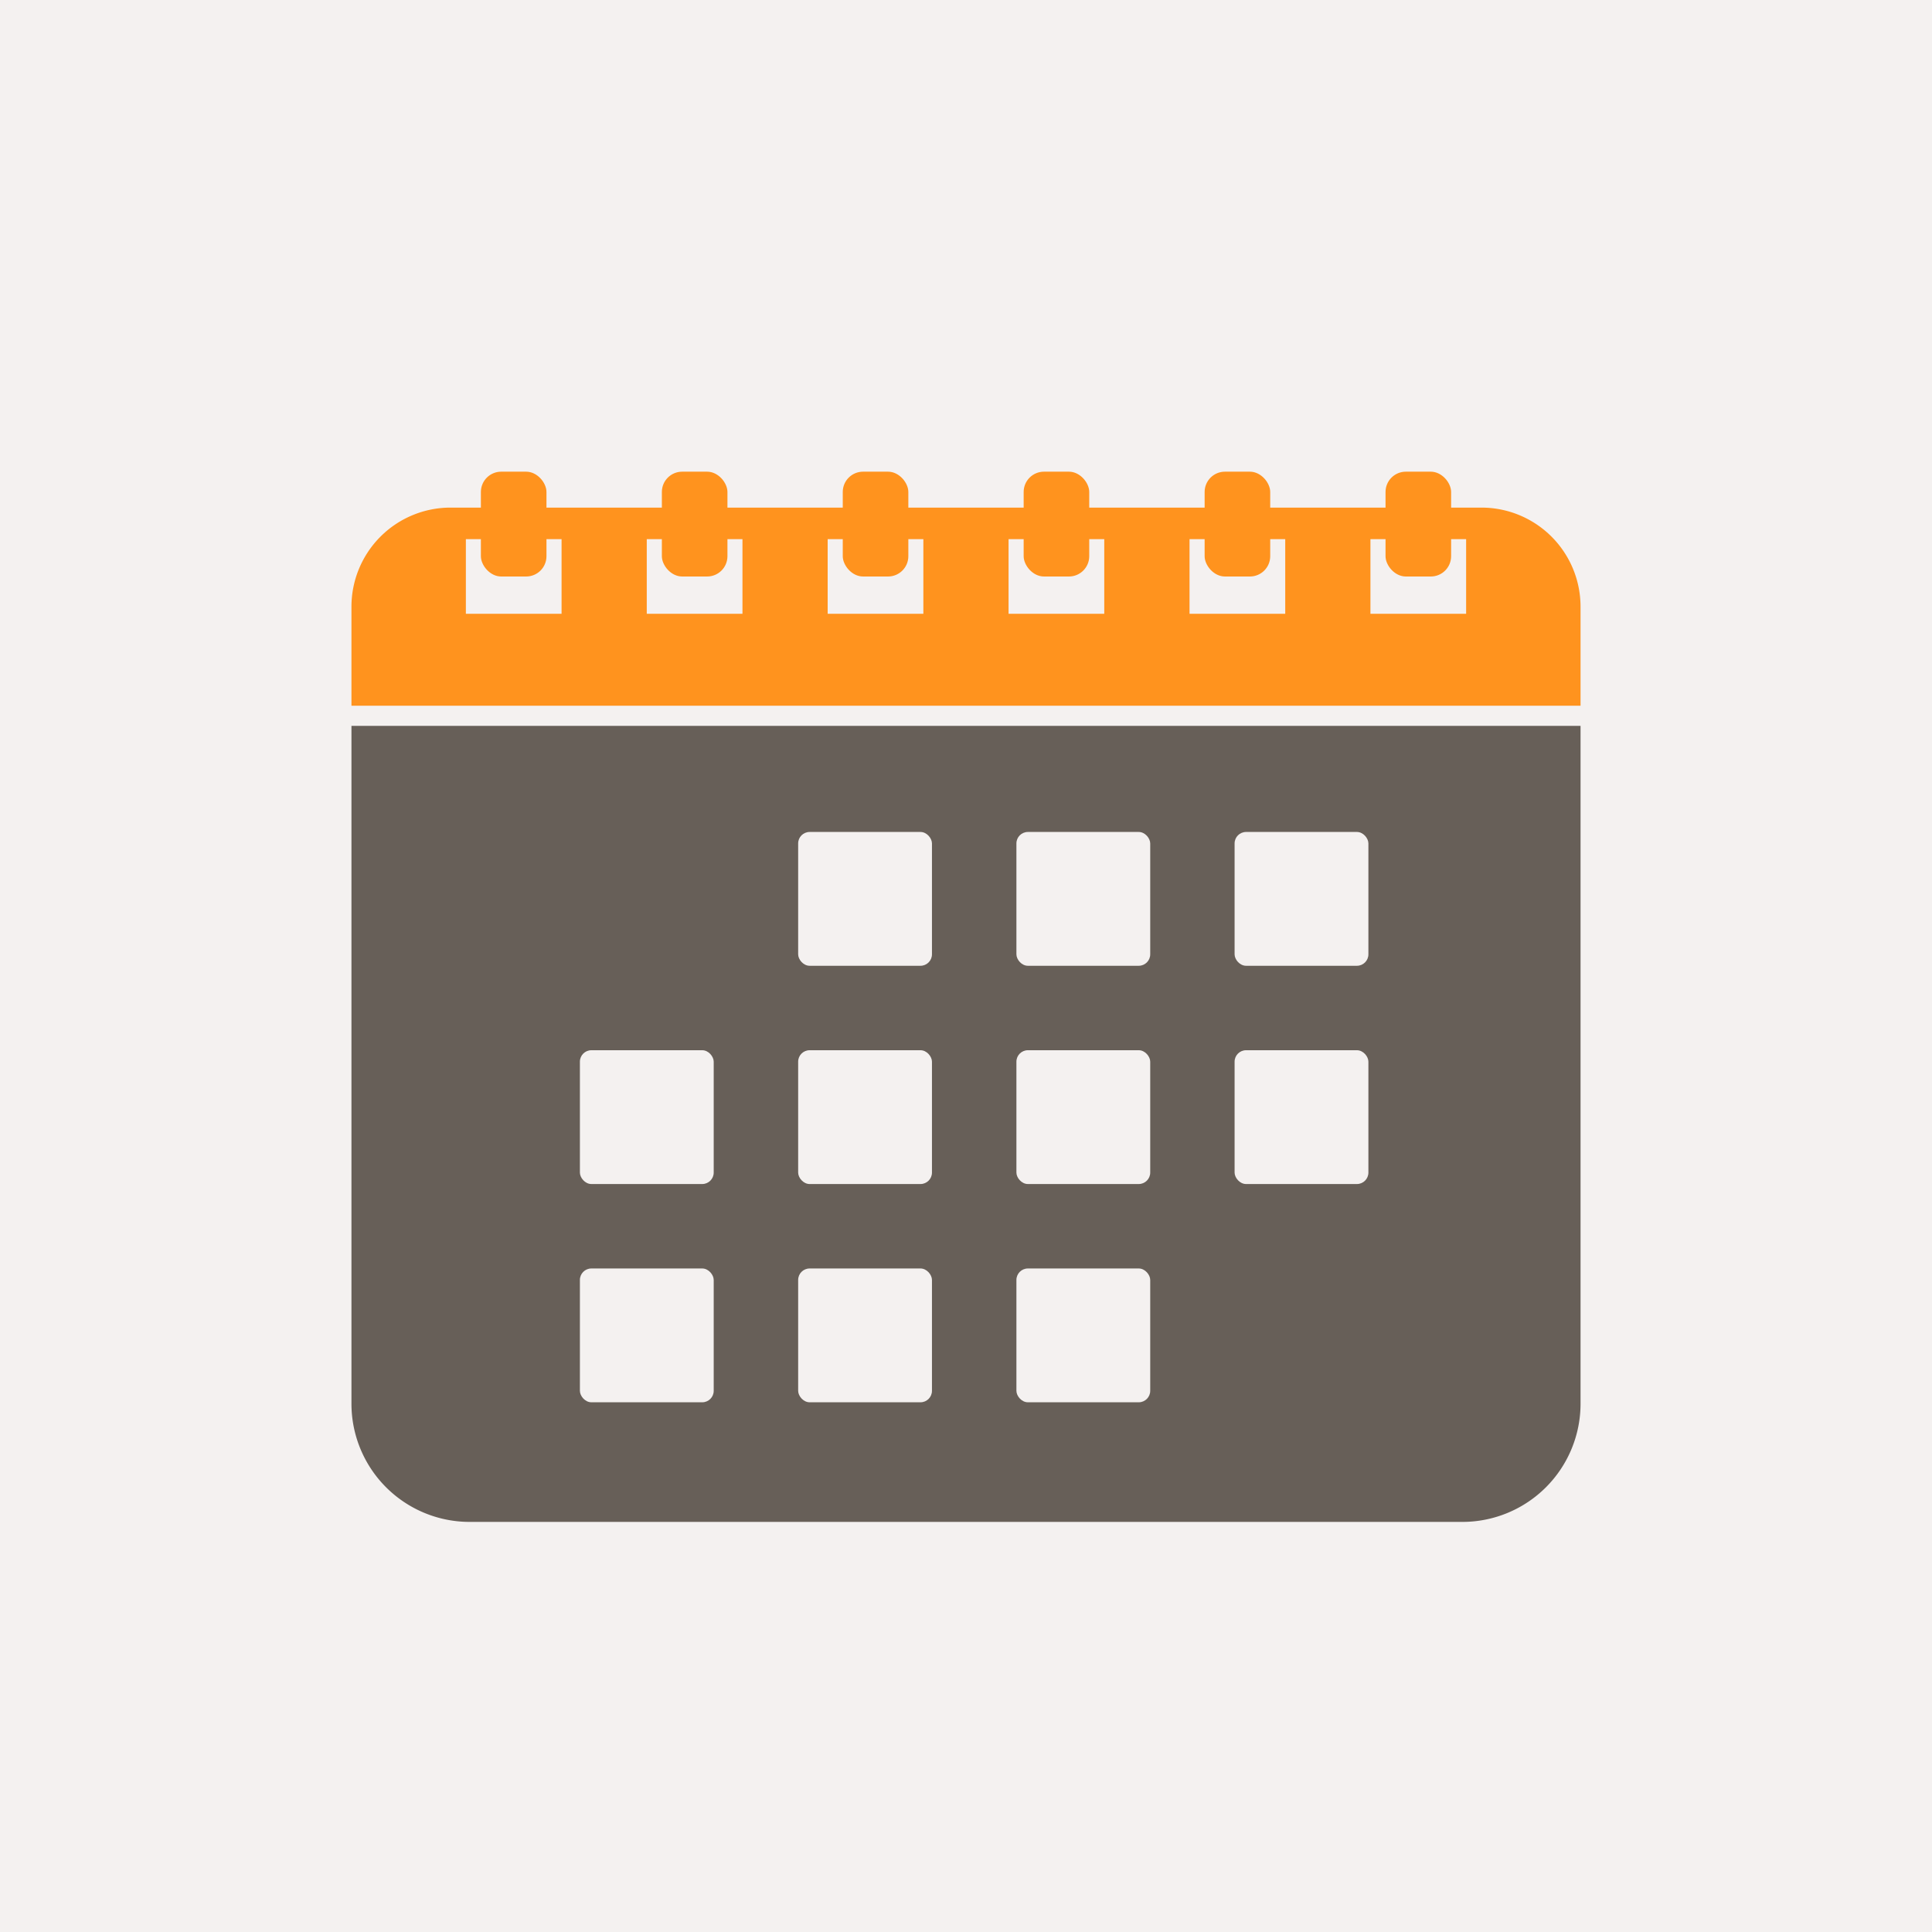 <svg id="Layer_1" data-name="Layer 1" xmlns="http://www.w3.org/2000/svg" viewBox="0 0 256 256"><defs><style>.cls-1{fill:#f4f1f0;}.cls-2{fill:#675f58;}.cls-3{fill:#ff931e;}</style></defs><title>Artboard 1</title><rect class="cls-1" width="256" height="256"/><path class="cls-2" d="M46.57,96.18H209.43a0,0,0,0,1,0,0V186a15.66,15.66,0,0,1-15.66,15.66H62.23A15.66,15.66,0,0,1,46.57,186V96.18A0,0,0,0,1,46.57,96.18Z"/><path class="cls-3" d="M59.7,67.26H196.3a13.13,13.13,0,0,1,13.13,13.13V93.51a0,0,0,0,1,0,0H46.57a0,0,0,0,1,0,0V80.38A13.13,13.13,0,0,1,59.7,67.26Z"/><rect class="cls-1" x="61.73" y="71.44" width="12.68" height="9.89"/><rect class="cls-1" x="85.7" y="71.44" width="12.68" height="9.89"/><rect class="cls-1" x="109.67" y="71.44" width="12.68" height="9.89"/><rect class="cls-1" x="133.64" y="71.44" width="12.68" height="9.89"/><rect class="cls-1" x="157.62" y="71.44" width="12.68" height="9.89"/><rect class="cls-1" x="181.59" y="71.44" width="12.68" height="9.89"/><rect class="cls-3" x="63.72" y="62.5" width="8.69" height="13.89" rx="2.69" ry="2.69"/><rect class="cls-3" x="87.7" y="62.5" width="8.69" height="13.89" rx="2.69" ry="2.69"/><rect class="cls-3" x="111.67" y="62.5" width="8.69" height="13.89" rx="2.69" ry="2.69"/><rect class="cls-3" x="135.64" y="62.5" width="8.69" height="13.89" rx="2.69" ry="2.69"/><rect class="cls-3" x="159.62" y="62.5" width="8.69" height="13.89" rx="2.69" ry="2.69"/><rect class="cls-3" x="183.59" y="62.5" width="8.69" height="13.89" rx="2.69" ry="2.69"/><rect class="cls-1" x="105.76" y="110.24" width="17.73" height="17.73" rx="1.52" ry="1.52"/><rect class="cls-1" x="134.68" y="110.24" width="17.73" height="17.73" rx="1.52" ry="1.52"/><rect class="cls-1" x="163.59" y="110.24" width="17.73" height="17.73" rx="1.52" ry="1.52"/><rect class="cls-1" x="76.84" y="139.16" width="17.73" height="17.73" rx="1.52" ry="1.52"/><rect class="cls-1" x="105.76" y="139.16" width="17.73" height="17.73" rx="1.52" ry="1.52"/><rect class="cls-1" x="134.68" y="139.16" width="17.73" height="17.73" rx="1.52" ry="1.52"/><rect class="cls-1" x="163.59" y="139.16" width="17.73" height="17.73" rx="1.52" ry="1.52"/><rect class="cls-1" x="76.84" y="168.08" width="17.73" height="17.73" rx="1.52" ry="1.52"/><rect class="cls-1" x="105.76" y="168.08" width="17.73" height="17.73" rx="1.52" ry="1.52"/><rect class="cls-1" x="134.68" y="168.08" width="17.73" height="17.73" rx="1.52" ry="1.52"/></svg>
